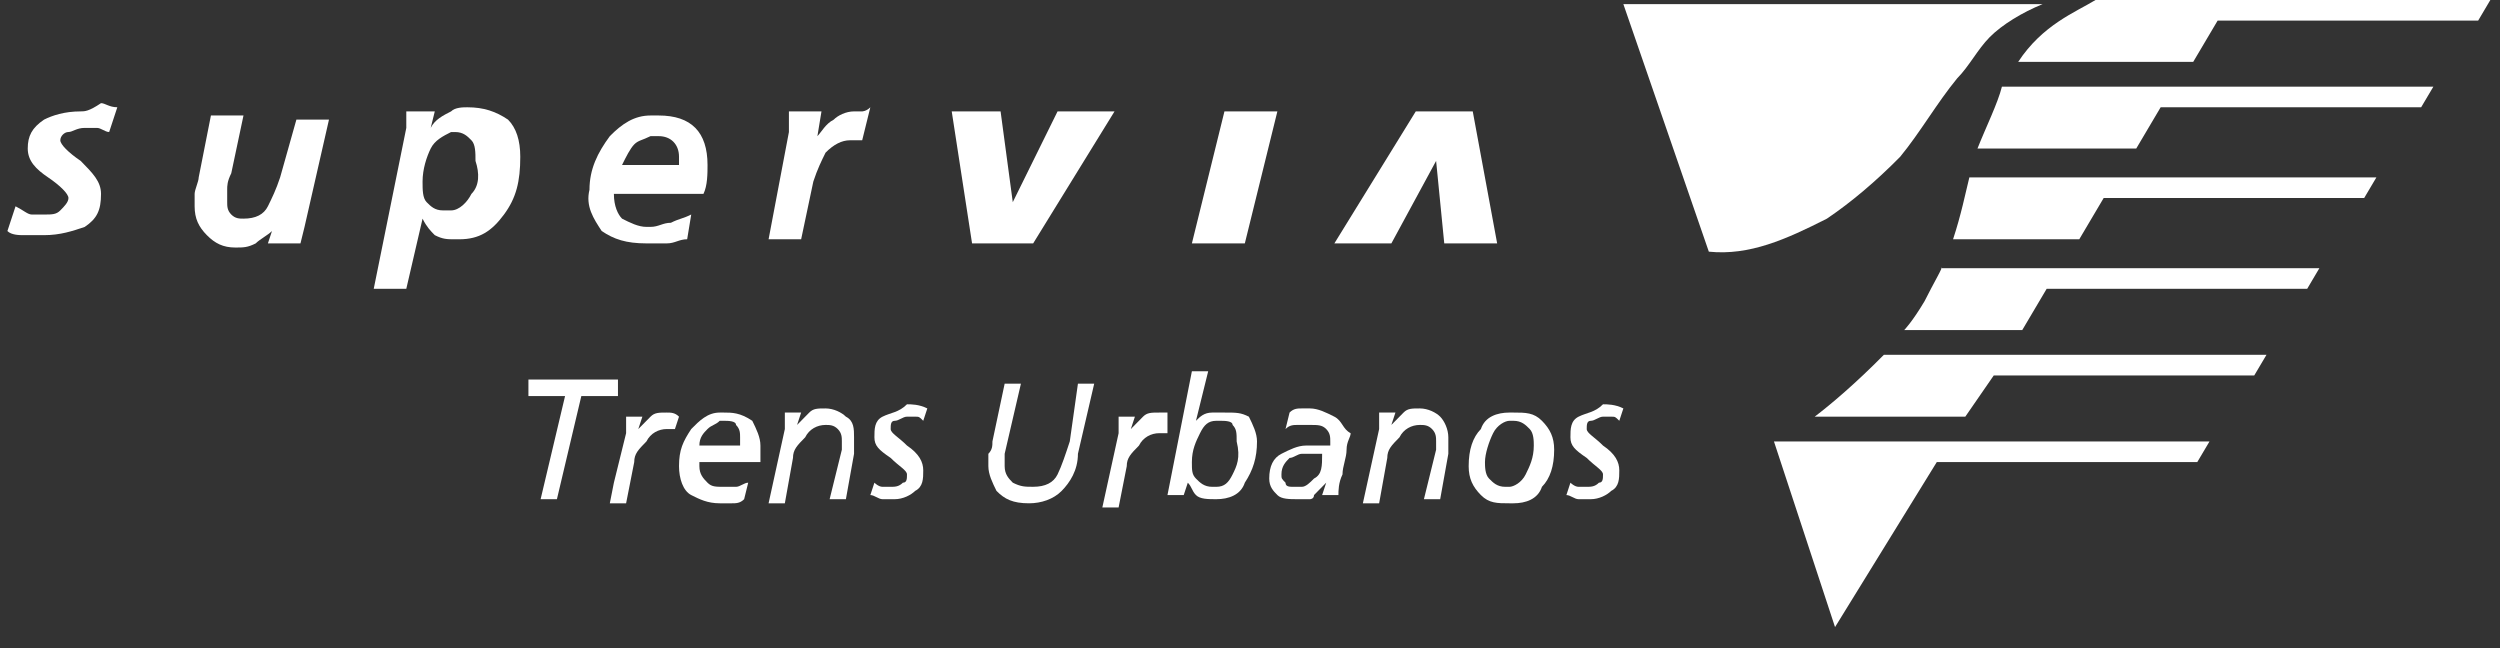 <svg width="81" height="21" viewBox="0 0 81 21" fill="none" xmlns="http://www.w3.org/2000/svg">
<rect x="0" y="0" width="81" height="21" fill="#333333" stroke="none"/>
<rect width="80.448" height="20.318" fill="black" fill-opacity="0" transform="translate(0.24)"/>
<rect width="80.448" height="20.318" fill="black" fill-opacity="0" transform="translate(0.24)"/>
<path fill-rule="evenodd" clip-rule="evenodd" d="M37.826 13.367C37.694 13.367 37.694 13.367 37.826 13.367C37.694 13.367 37.694 13.367 37.562 13.367C37.298 13.367 37.166 13.367 37.034 13.5C36.903 13.634 36.771 13.768 36.639 13.901L36.771 13.5H36.243C36.243 13.634 36.243 13.634 36.243 13.768C36.243 13.901 36.243 13.901 36.243 14.035L35.716 16.441H36.243L36.507 15.104C36.507 14.837 36.639 14.703 36.903 14.436C37.034 14.169 37.298 14.035 37.562 14.035C37.562 14.035 37.694 14.035 37.826 14.035V13.367Z" fill="white"/>
<path fill-rule="evenodd" clip-rule="evenodd" d="M23.451 13.367H23.319C22.923 13.367 22.66 13.634 22.396 13.901C22.132 14.302 22 14.57 22 15.104C22 15.505 22.132 15.906 22.396 16.04C22.66 16.174 22.923 16.307 23.319 16.307C23.451 16.307 23.583 16.307 23.715 16.307C23.847 16.307 23.979 16.307 24.11 16.174L24.242 15.639C24.11 15.639 23.979 15.773 23.847 15.773C23.715 15.773 23.583 15.773 23.451 15.773C23.187 15.773 23.055 15.773 22.923 15.639C22.791 15.505 22.66 15.372 22.66 15.104V14.971H23.451H24.638C24.638 14.837 24.638 14.703 24.638 14.703C24.638 14.703 24.638 14.57 24.638 14.436C24.638 14.169 24.506 13.901 24.374 13.634C23.979 13.367 23.715 13.367 23.451 13.367ZM23.979 14.436H23.319H22.66C22.66 14.169 22.791 14.035 22.923 13.901C23.055 13.768 23.187 13.768 23.319 13.634H23.451C23.583 13.634 23.847 13.634 23.847 13.768C23.979 13.901 23.979 14.035 23.979 14.169V14.436Z" fill="white"/>
<path fill-rule="evenodd" clip-rule="evenodd" d="M20.022 12.832V12.298H19.89H17.121V12.832H18.308L17.516 16.174H18.044L18.835 12.832H19.89H20.022Z" fill="white"/>
<path fill-rule="evenodd" clip-rule="evenodd" d="M21.604 13.367C21.341 13.367 21.209 13.367 21.077 13.5C20.945 13.634 20.813 13.768 20.681 13.901L20.813 13.5H20.286C20.286 13.634 20.286 13.634 20.286 13.768C20.286 13.901 20.286 13.901 20.286 14.035L19.89 15.639L19.758 16.307H19.89H20.286L20.549 14.971C20.549 14.703 20.681 14.57 20.945 14.302C21.077 14.035 21.341 13.901 21.604 13.901C21.604 13.901 21.736 13.901 21.868 13.901L22 13.5C21.868 13.367 21.736 13.367 21.604 13.367C21.736 13.367 21.736 13.367 21.604 13.367Z" fill="white"/>
<path fill-rule="evenodd" clip-rule="evenodd" d="M39.672 13.367C39.54 13.367 39.408 13.367 39.277 13.367C39.013 13.367 38.881 13.501 38.749 13.634L39.145 12.03H38.617L37.826 16.04H38.353L38.485 15.639C38.617 15.773 38.617 15.907 38.749 16.04C38.881 16.174 39.145 16.174 39.408 16.174C39.804 16.174 40.2 16.04 40.332 15.639C40.595 15.238 40.727 14.837 40.727 14.303C40.727 14.035 40.595 13.768 40.464 13.501C40.2 13.367 40.068 13.367 39.672 13.367ZM39.936 15.372C39.804 15.639 39.672 15.773 39.408 15.773H39.277C39.013 15.773 38.881 15.639 38.749 15.506C38.617 15.372 38.617 15.238 38.617 14.971C38.617 14.57 38.749 14.303 38.881 14.035C39.013 13.768 39.145 13.634 39.408 13.634H39.54C39.672 13.634 39.936 13.634 39.936 13.768C40.068 13.902 40.068 14.035 40.068 14.303C40.2 14.837 40.068 15.105 39.936 15.372Z" fill="white"/>
<path fill-rule="evenodd" clip-rule="evenodd" d="M28.594 13.5C28.331 13.634 28.331 13.901 28.331 14.168C28.331 14.436 28.462 14.569 28.858 14.837C29.122 15.104 29.386 15.238 29.386 15.371C29.386 15.505 29.386 15.639 29.254 15.639C29.122 15.773 28.99 15.773 28.858 15.773C28.726 15.773 28.594 15.773 28.594 15.773C28.462 15.773 28.331 15.639 28.331 15.639L28.199 16.04C28.331 16.04 28.462 16.174 28.594 16.174C28.726 16.174 28.858 16.174 28.99 16.174C29.254 16.174 29.517 16.04 29.649 15.906C29.913 15.773 29.913 15.505 29.913 15.238C29.913 14.97 29.781 14.703 29.386 14.436C29.122 14.168 28.858 14.035 28.858 13.901C28.858 13.768 28.858 13.634 28.99 13.634C29.122 13.634 29.254 13.5 29.386 13.5C29.518 13.5 29.517 13.5 29.649 13.5C29.781 13.5 29.781 13.5 29.913 13.634L30.045 13.233C29.781 13.099 29.518 13.099 29.386 13.099C29.122 13.367 28.858 13.367 28.594 13.5Z" fill="white"/>
<path fill-rule="evenodd" clip-rule="evenodd" d="M27.407 13.5C27.276 13.367 27.012 13.233 26.748 13.233C26.484 13.233 26.352 13.233 26.22 13.367C26.088 13.5 25.957 13.634 25.825 13.768L25.957 13.367H25.429C25.429 13.5 25.429 13.5 25.429 13.634C25.429 13.768 25.429 13.768 25.429 13.901L24.902 16.307H25.429L25.693 14.837C25.693 14.57 25.825 14.436 26.088 14.169C26.22 13.901 26.484 13.768 26.748 13.768C26.88 13.768 27.012 13.768 27.144 13.901C27.276 14.035 27.276 14.169 27.276 14.302V14.57L26.88 16.174H27.407L27.671 14.703C27.671 14.57 27.671 14.436 27.671 14.436C27.671 14.436 27.671 14.302 27.671 14.169C27.671 13.901 27.671 13.634 27.407 13.5Z" fill="white"/>
<path fill-rule="evenodd" clip-rule="evenodd" d="M34.661 14.302C34.529 14.703 34.397 15.104 34.265 15.371C34.133 15.639 33.87 15.772 33.474 15.772C33.21 15.772 33.078 15.772 32.815 15.639C32.683 15.505 32.551 15.371 32.551 15.104C32.551 14.97 32.551 14.97 32.551 14.703L33.078 12.431H32.551L32.155 14.302C32.155 14.436 32.155 14.569 32.023 14.703C32.023 14.837 32.023 15.104 32.023 15.104C32.023 15.371 32.155 15.639 32.287 15.906C32.551 16.173 32.815 16.307 33.342 16.307C33.738 16.307 34.133 16.173 34.397 15.906C34.661 15.639 34.925 15.238 34.925 14.703L35.452 12.431H34.925L34.661 14.302Z" fill="white"/>
<path fill-rule="evenodd" clip-rule="evenodd" d="M49.036 13.367H48.904C48.508 13.367 48.113 13.5 47.981 13.901C47.717 14.169 47.585 14.57 47.585 15.104C47.585 15.505 47.717 15.773 47.981 16.04C48.245 16.307 48.508 16.307 48.904 16.307H49.036C49.431 16.307 49.827 16.174 49.959 15.773C50.223 15.505 50.355 15.104 50.355 14.57C50.355 14.169 50.223 13.901 49.959 13.634C49.695 13.367 49.431 13.367 49.036 13.367ZM49.431 15.372C49.3 15.639 49.036 15.773 48.904 15.773H48.772C48.508 15.773 48.377 15.639 48.245 15.505C48.113 15.372 48.113 15.104 48.113 14.971C48.113 14.703 48.245 14.302 48.377 14.035C48.508 13.768 48.772 13.634 48.904 13.634H49.036C49.3 13.634 49.432 13.768 49.563 13.901C49.695 14.035 49.695 14.302 49.695 14.436C49.695 14.837 49.563 15.104 49.431 15.372Z" fill="white"/>
<path fill-rule="evenodd" clip-rule="evenodd" d="M43.233 13.5C42.969 13.367 42.706 13.233 42.442 13.233H42.31H42.178C42.046 13.233 41.914 13.233 41.782 13.367L41.651 13.901C41.782 13.768 41.914 13.768 42.046 13.768C42.178 13.768 42.178 13.768 42.31 13.768H42.442C42.706 13.768 42.837 13.768 42.969 13.901C43.101 14.035 43.101 14.169 43.101 14.302V14.436H42.706C42.574 14.436 42.442 14.436 42.31 14.436C42.046 14.436 41.782 14.57 41.519 14.703C41.255 14.837 41.123 15.104 41.123 15.505C41.123 15.773 41.255 15.906 41.387 16.04C41.519 16.174 41.782 16.174 42.046 16.174C42.178 16.174 42.31 16.174 42.442 16.174C42.442 16.174 42.574 16.174 42.574 16.04C42.706 15.906 42.837 15.773 42.969 15.639L42.837 16.04H43.365C43.365 15.906 43.365 15.639 43.497 15.372C43.497 15.104 43.629 14.837 43.629 14.57C43.629 14.302 43.761 14.169 43.761 14.035C43.497 13.901 43.497 13.634 43.233 13.5ZM42.574 15.505C42.442 15.639 42.31 15.773 42.178 15.773C42.046 15.773 42.046 15.773 41.914 15.773C41.782 15.773 41.651 15.773 41.651 15.639C41.519 15.505 41.519 15.505 41.519 15.372C41.519 15.104 41.651 14.971 41.782 14.837C41.914 14.837 42.046 14.703 42.178 14.703C42.31 14.703 42.31 14.703 42.442 14.703H42.837C42.837 15.104 42.837 15.372 42.574 15.505Z" fill="white"/>
<path fill-rule="evenodd" clip-rule="evenodd" d="M51.146 13.5C50.882 13.634 50.882 13.901 50.882 14.168C50.882 14.436 51.014 14.569 51.41 14.837C51.674 15.104 51.937 15.238 51.937 15.371C51.937 15.505 51.937 15.639 51.806 15.639C51.674 15.773 51.542 15.773 51.41 15.773C51.278 15.773 51.146 15.773 51.146 15.773C51.014 15.773 50.882 15.639 50.882 15.639L50.751 16.04C50.882 16.04 51.014 16.174 51.146 16.174C51.278 16.174 51.41 16.174 51.542 16.174C51.806 16.174 52.069 16.04 52.201 15.906C52.465 15.773 52.465 15.505 52.465 15.238C52.465 14.97 52.333 14.703 51.937 14.436C51.674 14.168 51.41 14.035 51.41 13.901C51.41 13.768 51.41 13.634 51.542 13.634C51.674 13.634 51.806 13.5 51.937 13.5C52.069 13.5 52.069 13.5 52.201 13.5C52.333 13.5 52.333 13.5 52.465 13.634L52.597 13.233C52.333 13.099 52.069 13.099 51.937 13.099C51.674 13.367 51.41 13.367 51.146 13.5Z" fill="white"/>
<path fill-rule="evenodd" clip-rule="evenodd" d="M46.662 13.5C46.53 13.367 46.267 13.233 46.003 13.233C45.739 13.233 45.607 13.233 45.475 13.367C45.343 13.5 45.212 13.634 45.08 13.768L45.212 13.367H44.684C44.684 13.5 44.684 13.5 44.684 13.634C44.684 13.768 44.684 13.768 44.684 13.901L44.157 16.307H44.684L44.948 14.837C44.948 14.57 45.08 14.436 45.343 14.169C45.475 13.901 45.739 13.768 46.003 13.768C46.135 13.768 46.267 13.768 46.398 13.901C46.53 14.035 46.53 14.169 46.53 14.302V14.57L46.135 16.174H46.662L46.926 14.703C46.926 14.57 46.926 14.436 46.926 14.436C46.926 14.436 46.926 14.302 46.926 14.169C46.926 13.901 46.794 13.634 46.662 13.5Z" fill="white"/>
<path fill-rule="evenodd" clip-rule="evenodd" d="M67.895 0C67.236 0.401 66.18 0.802 65.389 2.005H71.06L71.851 0.668H80.292L80.687 0H67.895Z" fill="white"/>
<path fill-rule="evenodd" clip-rule="evenodd" d="M64.07 4.813H69.214L70.005 3.476H78.445L78.841 2.808H64.862C64.73 3.342 64.334 4.144 64.07 4.813Z" fill="white"/>
<path fill-rule="evenodd" clip-rule="evenodd" d="M63.279 7.753H67.368L68.159 6.416H76.599L76.995 5.748H63.807C63.675 6.282 63.543 6.951 63.279 7.753Z" fill="white"/>
<path fill-rule="evenodd" clip-rule="evenodd" d="M62.356 9.758C61.96 10.426 61.697 10.694 61.697 10.694H65.521L66.312 9.357H74.753L75.148 8.689H62.883C63.015 8.555 62.62 9.223 62.356 9.758Z" fill="white"/>
<path fill-rule="evenodd" clip-rule="evenodd" d="M59.455 20.318L62.752 14.971H71.192L71.588 14.303H57.476L59.455 20.318Z" fill="white"/>
<path fill-rule="evenodd" clip-rule="evenodd" d="M58.795 13.501H63.675L64.598 12.164H73.038L73.434 11.496H61.037C60.114 12.431 59.322 13.1 58.795 13.501Z" fill="white"/>
<path fill-rule="evenodd" clip-rule="evenodd" d="M9.076 5.747C8.944 6.148 8.812 6.416 8.68 6.683C8.548 6.95 8.285 7.084 7.889 7.084C7.757 7.084 7.625 7.084 7.493 6.95C7.361 6.817 7.361 6.683 7.361 6.549C7.361 6.416 7.361 6.282 7.361 6.148C7.361 6.015 7.361 5.881 7.493 5.614L7.889 3.742H6.834L6.438 5.747C6.438 5.881 6.306 6.148 6.306 6.282C6.306 6.416 6.306 6.549 6.306 6.683C6.306 7.084 6.438 7.351 6.702 7.619C6.966 7.886 7.23 8.02 7.625 8.02C7.889 8.02 8.021 8.02 8.285 7.886C8.417 7.752 8.68 7.619 8.812 7.485L8.68 7.886H9.735L9.867 7.351L10.659 3.876H9.603L9.076 5.747Z" fill="white"/>
<path fill-rule="evenodd" clip-rule="evenodd" d="M19.495 7.485C19.89 7.752 20.286 7.886 20.945 7.886H21.077C21.209 7.886 21.473 7.886 21.605 7.886C21.869 7.886 22 7.752 22.264 7.752L22.396 6.95C22.132 7.084 22 7.084 21.737 7.218C21.473 7.218 21.341 7.351 21.077 7.351C21.077 7.351 21.077 7.351 20.945 7.351C20.682 7.351 20.418 7.218 20.154 7.084C20.022 6.95 19.89 6.683 19.89 6.282H20.945H22.792C22.924 6.015 22.924 5.614 22.924 5.346C22.924 4.812 22.792 4.411 22.528 4.143C22.264 3.876 21.869 3.742 21.341 3.742C21.209 3.742 21.209 3.742 21.077 3.742C20.55 3.742 20.154 4.01 19.759 4.411C19.363 4.945 19.099 5.48 19.099 6.148C18.967 6.683 19.231 7.084 19.495 7.485ZM20.55 4.678C20.682 4.544 20.814 4.544 21.077 4.411C21.209 4.411 21.209 4.411 21.341 4.411C21.737 4.411 22 4.678 22 5.079V5.346H21.077H20.154C20.286 5.079 20.418 4.812 20.55 4.678Z" fill="white"/>
<path fill-rule="evenodd" clip-rule="evenodd" d="M2.614 3.609C2.086 3.609 1.69 3.743 1.427 3.876C1.031 4.144 0.899 4.411 0.899 4.812C0.899 5.213 1.163 5.481 1.559 5.748C1.954 6.015 2.218 6.283 2.218 6.416C2.218 6.55 2.086 6.684 1.954 6.817C1.822 6.951 1.69 6.951 1.427 6.951C1.295 6.951 1.163 6.951 1.031 6.951C0.899 6.951 0.767 6.817 0.504 6.684L0.24 7.486C0.372 7.619 0.635 7.619 0.767 7.619C0.899 7.619 1.163 7.619 1.427 7.619C1.954 7.619 2.35 7.486 2.745 7.352C3.141 7.085 3.273 6.817 3.273 6.283C3.273 5.882 3.009 5.614 2.614 5.213C2.218 4.946 1.954 4.678 1.954 4.545C1.954 4.411 2.086 4.277 2.218 4.277C2.35 4.277 2.482 4.144 2.745 4.144C2.877 4.144 3.009 4.144 3.141 4.144C3.273 4.144 3.405 4.277 3.537 4.277L3.801 3.475C3.537 3.475 3.405 3.342 3.273 3.342C2.877 3.609 2.745 3.609 2.614 3.609Z" fill="white"/>
<path fill-rule="evenodd" clip-rule="evenodd" d="M15.142 3.476C15.01 3.476 14.746 3.476 14.615 3.609C14.351 3.743 14.087 3.877 13.955 4.144L14.087 3.609H13.164C13.164 3.743 13.164 3.877 13.164 3.877C13.164 4.01 13.164 4.01 13.164 4.144L12.109 9.357H13.164L13.691 7.085C13.823 7.352 13.955 7.486 14.087 7.619C14.351 7.753 14.483 7.753 14.746 7.753C14.746 7.753 14.746 7.753 14.878 7.753C15.538 7.753 15.934 7.486 16.329 6.951C16.725 6.416 16.857 5.882 16.857 5.08C16.857 4.545 16.725 4.144 16.461 3.877C16.065 3.609 15.67 3.476 15.142 3.476ZM15.274 6.283C15.142 6.55 14.878 6.817 14.615 6.817C14.483 6.817 14.483 6.817 14.351 6.817C14.087 6.817 13.955 6.684 13.823 6.55C13.691 6.416 13.691 6.149 13.691 5.882C13.691 5.481 13.823 5.08 13.955 4.812C14.087 4.545 14.351 4.411 14.615 4.278H14.746C15.01 4.278 15.142 4.411 15.274 4.545C15.406 4.679 15.406 4.946 15.406 5.213C15.538 5.614 15.538 6.015 15.274 6.283Z" fill="white"/>
<path fill-rule="evenodd" clip-rule="evenodd" d="M27.935 3.609C27.803 3.609 27.803 3.609 27.671 3.609C27.407 3.609 27.144 3.743 27.012 3.877C26.748 4.01 26.616 4.278 26.484 4.411L26.616 3.609H25.561V4.278L24.902 7.753H25.957L26.352 5.882C26.484 5.481 26.616 5.213 26.748 4.946C27.012 4.679 27.276 4.545 27.539 4.545C27.671 4.545 27.803 4.545 27.935 4.545L28.199 3.476C28.067 3.609 27.935 3.609 27.935 3.609Z" fill="white"/>
<path fill-rule="evenodd" clip-rule="evenodd" d="M36.111 3.609H34.265L32.814 6.55L32.419 3.609H30.836L31.495 7.887H33.474L36.111 3.609Z" fill="white"/>
<path fill-rule="evenodd" clip-rule="evenodd" d="M41.387 3.609H39.672L38.617 7.887H40.332L41.387 3.609Z" fill="white"/>
<path fill-rule="evenodd" clip-rule="evenodd" d="M46.53 5.213L46.794 7.887H48.508L47.717 3.609H45.871L43.233 7.887H45.08L46.53 5.213Z" fill="white"/>
<path fill-rule="evenodd" clip-rule="evenodd" d="M61.565 5.08C62.224 4.278 62.752 3.342 63.411 2.54C63.807 2.139 64.07 1.605 64.466 1.204C64.862 0.803 65.521 0.402 66.18 0.134H52.597L55.366 8.154C56.685 8.288 57.872 7.753 59.191 7.085C59.982 6.55 60.773 5.882 61.565 5.08Z" fill="white"/>
</svg>
